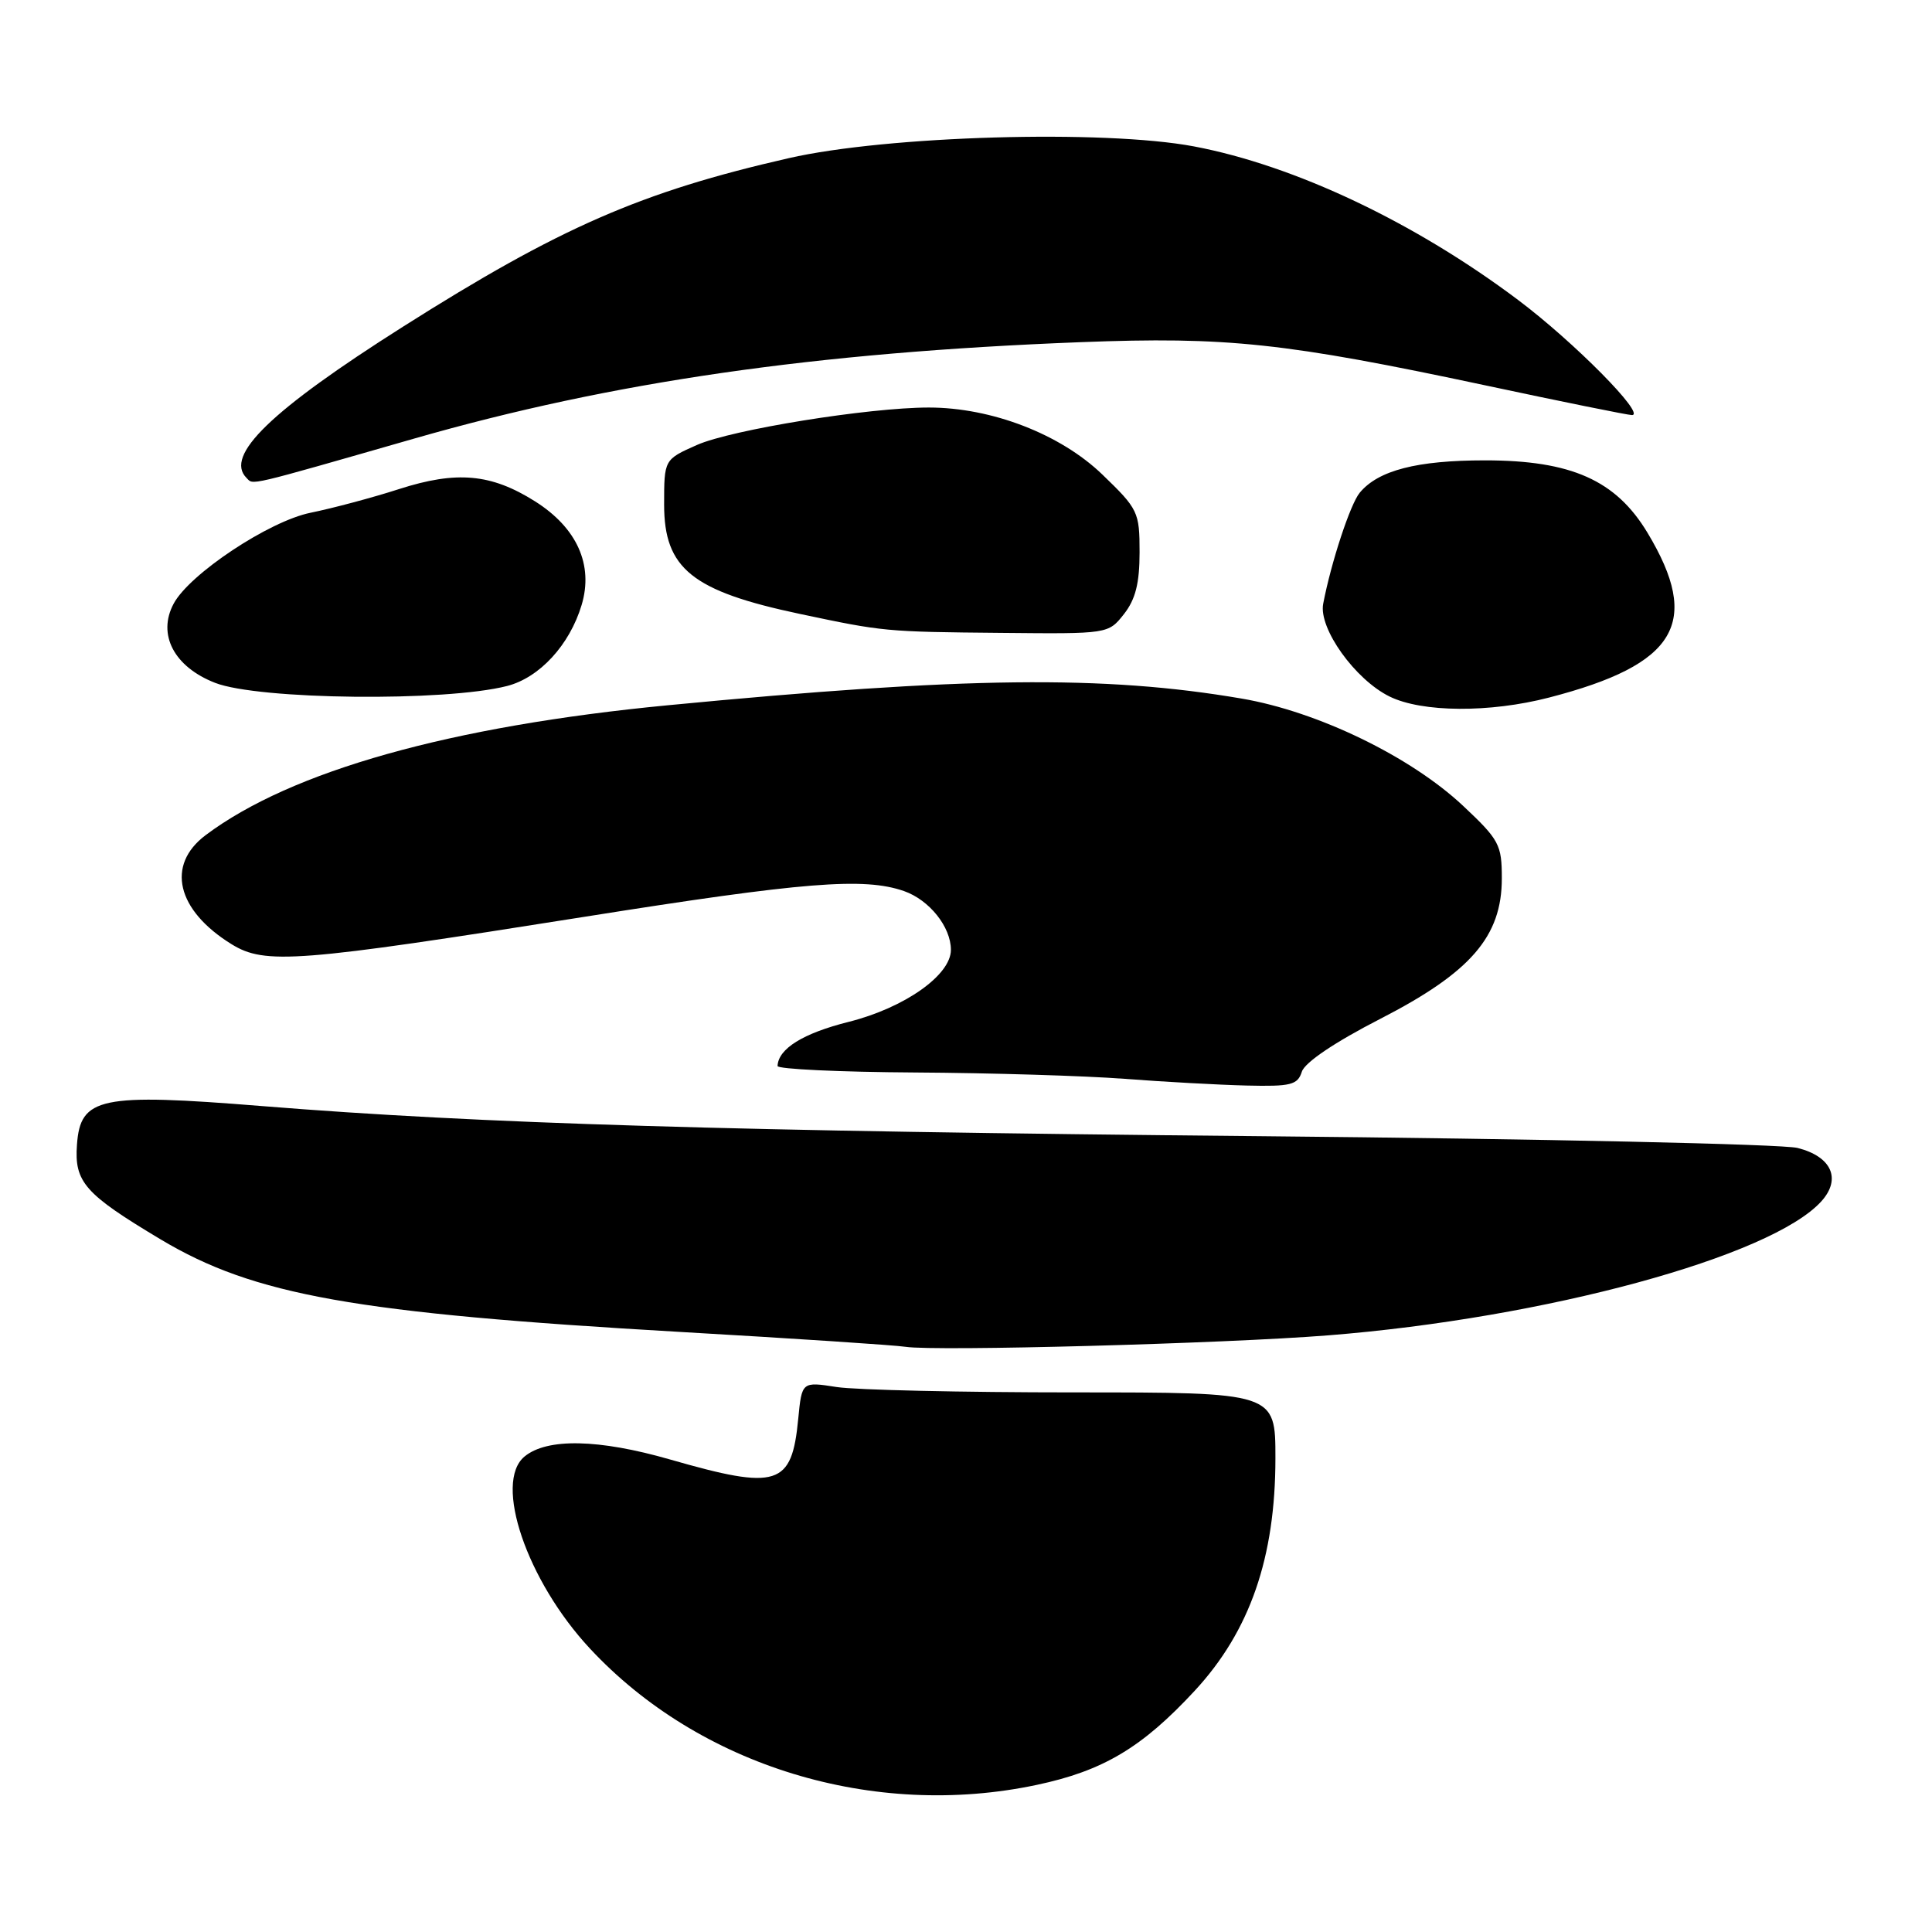 <?xml version="1.0" encoding="UTF-8" standalone="no"?>
<!DOCTYPE svg PUBLIC "-//W3C//DTD SVG 1.1//EN" "http://www.w3.org/Graphics/SVG/1.1/DTD/svg11.dtd" >
<svg xmlns="http://www.w3.org/2000/svg" xmlns:xlink="http://www.w3.org/1999/xlink" version="1.1" viewBox="0 0 256 256">
 <g >
 <path fill="currentColor"
d=" M 137.36 236.51 C 146.16 234.65 151.33 231.57 158.31 224.03 C 165.62 216.13 169.00 206.39 169.00 193.20 C 169.00 184.50 169.00 184.50 142.25 184.50 C 127.54 184.50 113.42 184.18 110.87 183.79 C 106.25 183.07 106.25 183.07 105.77 188.00 C 104.92 196.90 103.06 197.49 88.79 193.39 C 79.34 190.67 72.48 190.53 69.50 193.00 C 65.37 196.43 69.80 209.44 78.15 218.42 C 92.66 234.03 115.76 241.09 137.36 236.51 Z  M 176.00 176.94 C 204.73 174.66 234.71 166.51 241.34 159.18 C 244.02 156.21 242.70 153.25 238.19 152.11 C 236.16 151.60 204.12 150.90 167.00 150.55 C 96.76 149.89 63.70 148.90 34.71 146.56 C 13.27 144.83 10.65 145.38 10.20 151.66 C 9.83 156.64 11.23 158.21 21.31 164.24 C 33.69 171.63 47.01 174.00 90.00 176.48 C 105.12 177.35 118.62 178.24 120.00 178.46 C 123.93 179.07 162.17 178.04 176.00 176.94 Z  M 172.50 142.01 C 172.89 140.78 176.84 138.11 182.90 135.00 C 194.89 128.84 199.00 124.09 199.00 116.39 C 199.00 111.92 198.66 111.28 193.87 106.78 C 186.90 100.24 174.60 94.28 164.50 92.56 C 146.28 89.45 127.89 89.66 88.50 93.45 C 59.69 96.22 38.59 102.15 27.25 110.66 C 21.97 114.62 23.40 120.61 30.68 125.11 C 35.12 127.85 39.36 127.52 77.58 121.46 C 106.54 116.86 114.48 116.23 119.78 118.07 C 123.15 119.25 126.00 122.82 126.00 125.86 C 126.00 129.21 119.86 133.54 112.46 135.40 C 106.41 136.92 103.13 138.95 103.03 141.25 C 103.01 141.66 111.21 142.05 121.25 142.11 C 131.29 142.17 143.78 142.55 149.00 142.95 C 154.22 143.35 161.51 143.75 165.18 143.84 C 171.05 143.98 171.94 143.76 172.50 142.01 Z  M 205.26 92.43 C 222.19 88.05 225.48 82.53 218.30 70.59 C 214.11 63.63 208.20 61.00 196.77 61.00 C 187.76 61.00 182.63 62.32 180.17 65.29 C 178.92 66.80 176.38 74.51 175.33 80.00 C 174.70 83.26 179.55 90.04 184.12 92.29 C 188.42 94.41 197.39 94.47 205.26 92.43 Z  M 67.18 90.90 C 71.49 89.80 75.48 85.46 77.07 80.16 C 78.66 74.85 76.45 69.94 70.91 66.44 C 65.08 62.76 60.51 62.35 52.86 64.81 C 49.36 65.94 44.10 67.34 41.16 67.94 C 35.66 69.05 25.11 76.05 23.01 79.99 C 20.82 84.07 23.06 88.36 28.50 90.48 C 34.26 92.73 58.97 93.00 67.18 90.90 Z  M 148.93 81.37 C 150.46 79.42 151.00 77.28 151.00 73.18 C 151.00 67.84 150.81 67.45 146.07 62.88 C 140.51 57.52 131.39 54.00 123.07 54.00 C 115.09 54.00 96.94 56.93 92.35 58.96 C 88.00 60.89 88.00 60.89 88.00 66.87 C 88.00 75.35 91.71 78.33 106.00 81.35 C 117.06 83.69 117.30 83.72 132.68 83.86 C 146.85 84.00 146.85 84.00 148.93 81.37 Z  M 54.93 58.10 C 81.10 50.59 108.00 46.70 143.17 45.34 C 162.61 44.59 170.28 45.41 196.90 51.08 C 207.02 53.24 215.72 55.00 216.24 55.00 C 218.15 55.00 208.56 45.31 201.16 39.75 C 187.45 29.45 171.56 21.93 158.21 19.40 C 146.27 17.15 117.53 17.98 104.50 20.96 C 84.93 25.43 74.16 30.14 53.38 43.30 C 35.88 54.39 29.70 60.37 32.67 63.33 C 33.61 64.28 32.41 64.56 54.93 58.10 Z "/>
</g>
</svg>